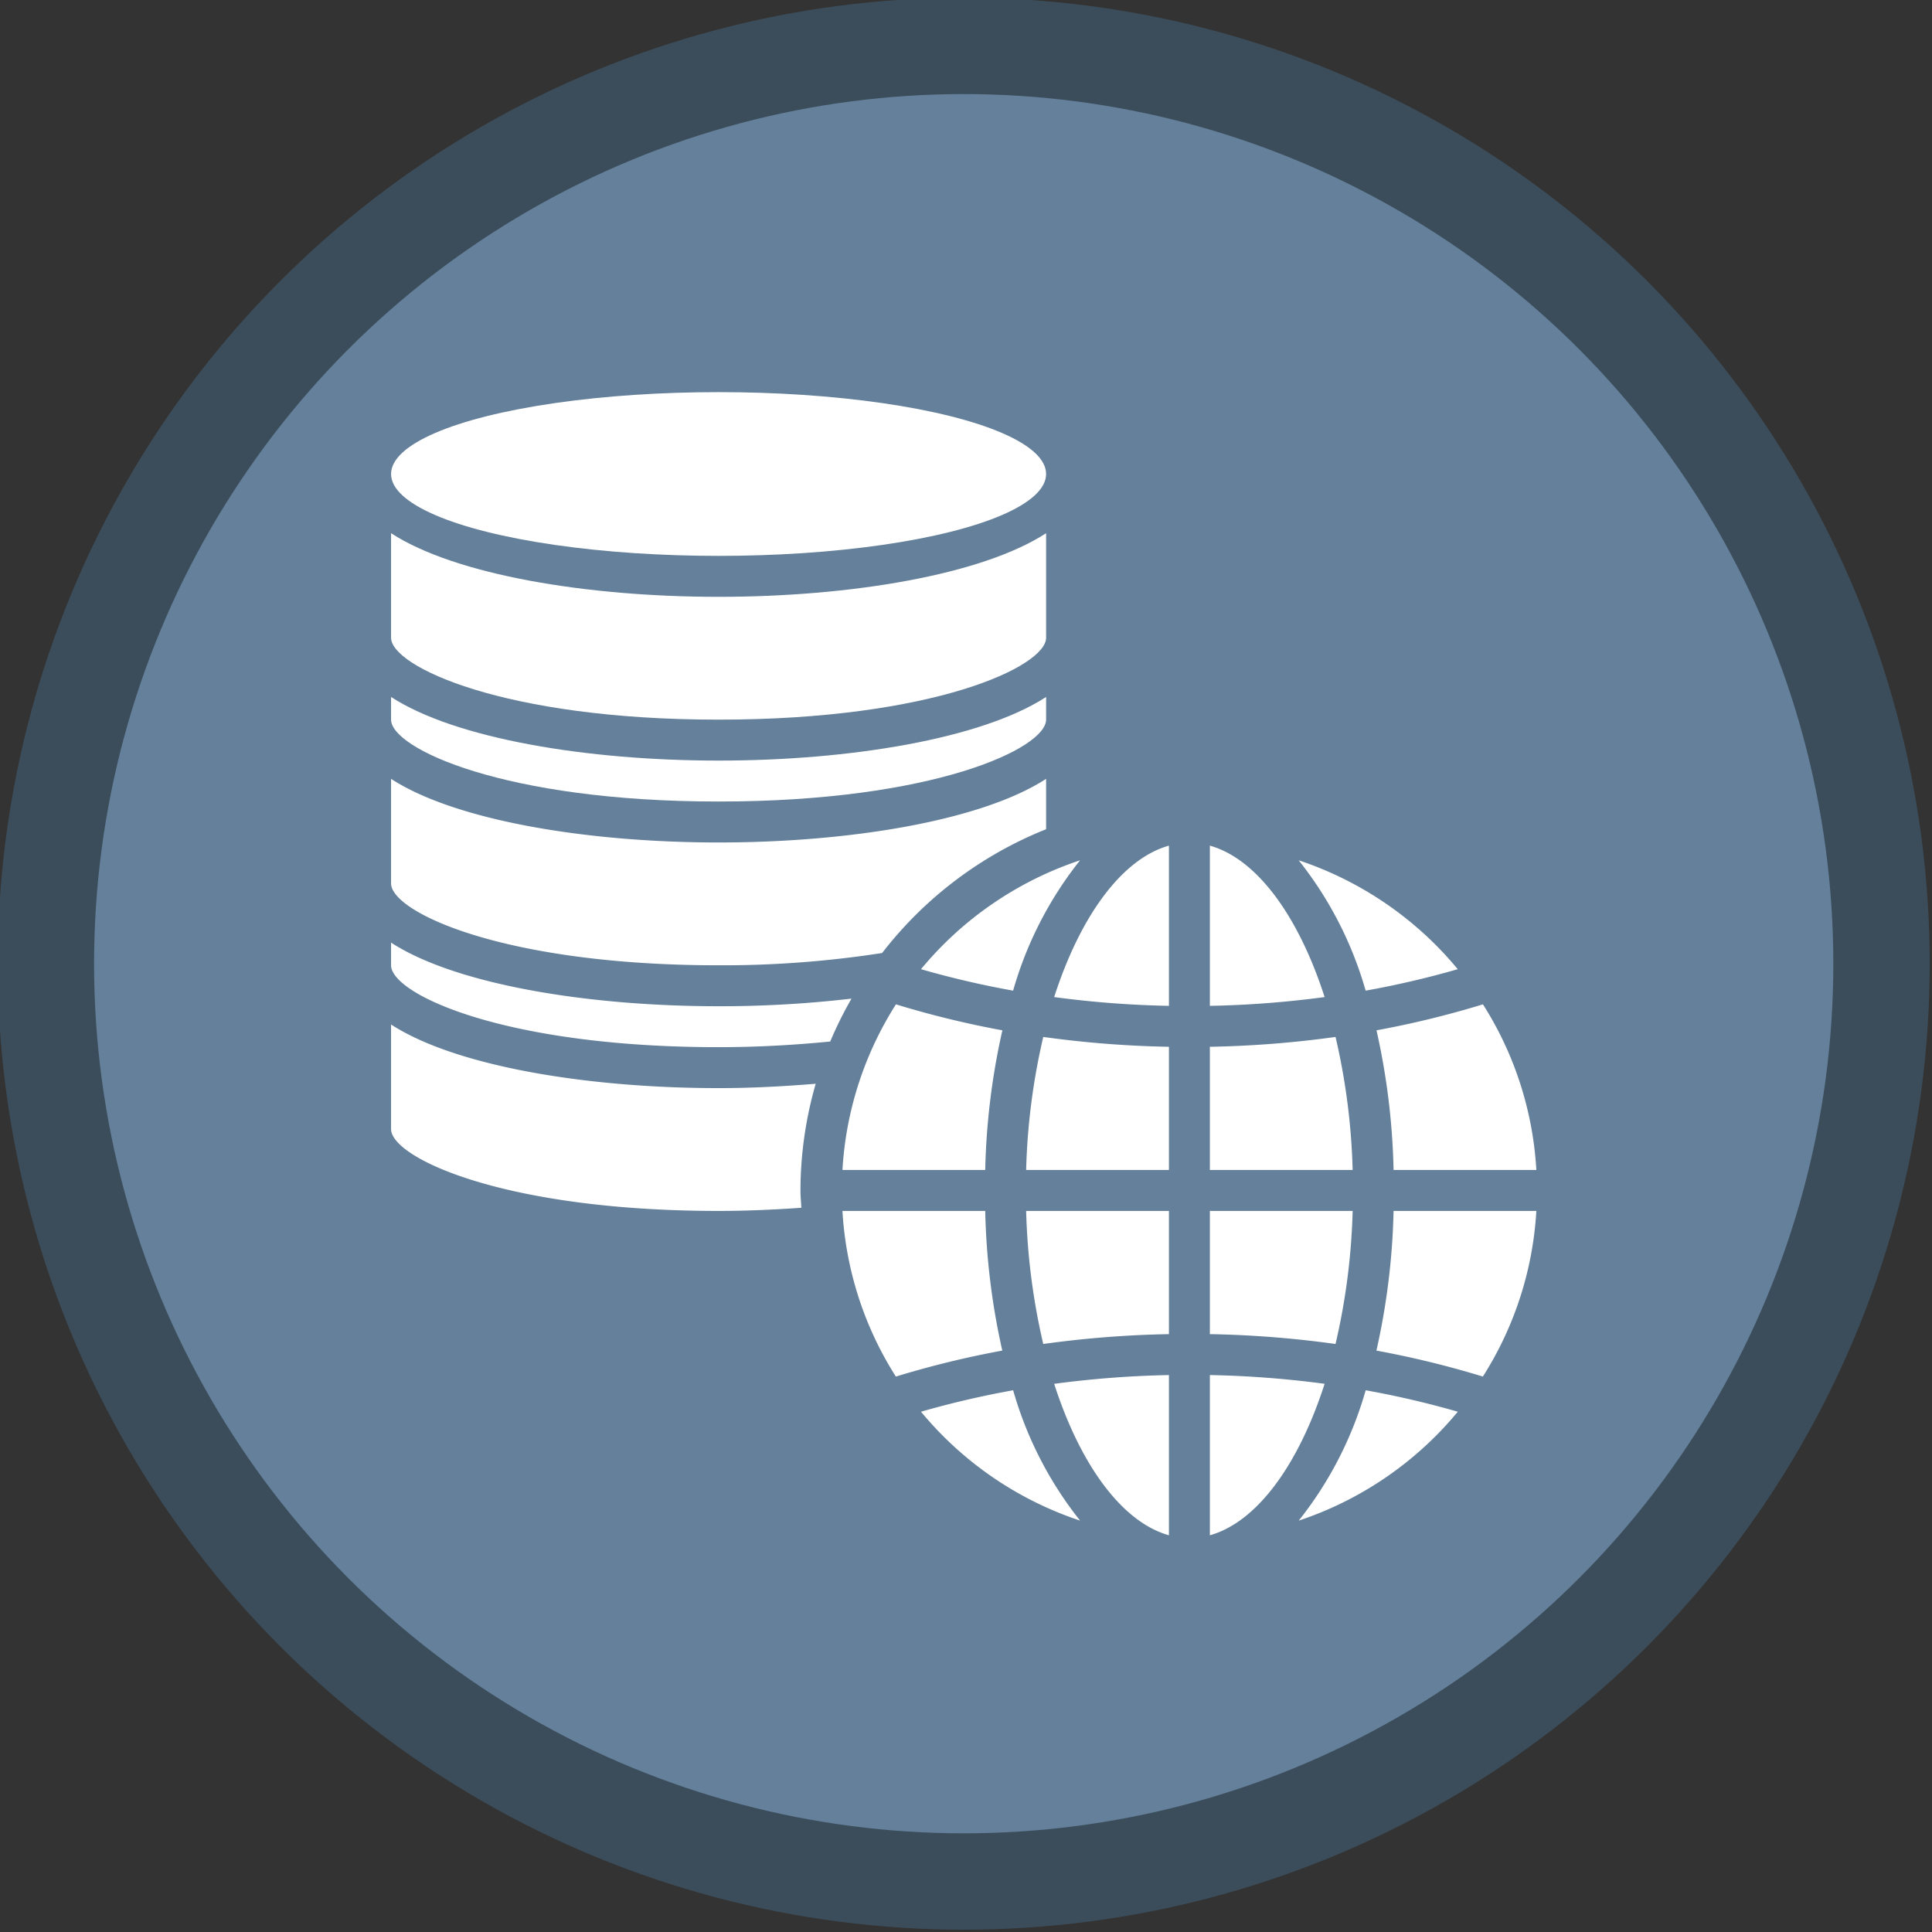 <?xml version="1.0" encoding="UTF-8" standalone="no"?>
<svg
   xmlns:dc="http://purl.org/dc/elements/1.1/"
   xmlns:cc="http://creativecommons.org/ns#"
   xmlns:rdf="http://www.w3.org/1999/02/22-rdf-syntax-ns#"
   xmlns:svg="http://www.w3.org/2000/svg"
   xmlns="http://www.w3.org/2000/svg"
   xmlns:sodipodi="http://sodipodi.sourceforge.net/DTD/sodipodi-0.dtd"
   xmlns:inkscape="http://www.inkscape.org/namespaces/inkscape"
   inkscape:export-ydpi="16.379999"
   inkscape:export-xdpi="16.379999"
   inkscape:export-filename="C:\Users\sam.walker_safe\Documents\GitHub\FMETraining\badges\integrate-with-esri-geodatabases.png"
   width="3000"
   height="3000"
   viewBox="0 0 793.75 793.75"
   version="1.1"
   id="svg8"
   inkscape:version="1.0 (4035a4fb49, 2020-05-01)"
   sodipodi:docname="integrate-with-esri-geodatabases.svg">
  <rect x="0" y="0" width="793.75" height="793.75" fill="#333333" stroke="none"/>
  <defs
     id="defs2">
    <style
       id="style1496"
       type="text/css">
   
    .fil0 {fill:#000000;fill-rule:nonzero}
   
  </style>
  </defs>
  <sodipodi:namedview
     id="base"
     pagecolor="#ffffff"
     bordercolor="#666666"
     borderopacity="1.0"
     inkscape:pageopacity="0.0"
     inkscape:pageshadow="2"
     inkscape:zoom="0.24748738"
     inkscape:cx="1250.8724"
     inkscape:cy="1400.9534"
     inkscape:document-units="px"
     inkscape:current-layer="layer4"
     inkscape:document-rotation="0"
     showgrid="false"
     units="px"
     inkscape:pagecheckerboard="true"
     inkscape:window-width="2400"
     inkscape:window-height="1272"
     inkscape:window-x="-8"
     inkscape:window-y="-8"
     inkscape:window-maximized="1">
    <sodipodi:guide
       position="0,793.75"
       orientation="0,3000"
       id="guide14" />
    <sodipodi:guide
       position="793.75,793.75"
       orientation="3000,0"
       id="guide16" />
    <sodipodi:guide
       position="793.75,0"
       orientation="0,-3000"
       id="guide18" />
    <sodipodi:guide
       position="0,0"
       orientation="-3000,0"
       id="guide20" />
  </sodipodi:namedview>
  <g
     inkscape:label="Layer 1"
     inkscape:groupmode="layer"
     id="layer1">
    <ellipse
       inkscape:export-ydpi="16.379999"
       inkscape:export-xdpi="16.379999"
       style="fill:#64809a;fill-opacity:1;fill-rule:evenodd;stroke:#3b4d5b;stroke-width:39.593;stroke-miterlimit:4;stroke-dasharray:none;stroke-opacity:1"
       id="path10"
       cx="395.93"
       cy="395.93"
       rx="377.078"
       ry="377.078" />
  </g>
  <g
     inkscape:groupmode="layer"
     id="layer2"
     inkscape:label="Layer 2"
     style="display:inline" />
  <g
     style="display:none"
     inkscape:groupmode="layer"
     id="layer3"
     inkscape:label="Layer 3">
    <g
       style="fill:#ffffff;fill-opacity:1"
       id="g2224"
       transform="matrix(5.441,0,0,5.441,124.842,124.867)">
      <g
         id="g2179"
         style="fill:#ffffff;fill-opacity:1">
        <path
           id="path2161"
           d="m 19.9,29.8 c -2.2,1 -3.6,3.1 -3.6,5.6 V 56 h 20.4 v -6.4 c 0,-1.2 -0.4,-2.2 -1.2,-3 z"
           style="fill:#ffffff;fill-opacity:1" />
        <rect
           id="rect2163"
           height="14.9"
           width="20.4"
           y="60.5"
           x="16.2"
           style="fill:#ffffff;fill-opacity:1" />
        <path
           id="path2165"
           d="m 16.2,91.2 c 0,3.5 2.8,6.3 6.3,6.3 H 36.6 V 79.8 H 16.2 Z"
           style="fill:#ffffff;fill-opacity:1" />
        <rect
           id="rect2167"
           height="14.9"
           width="16.1"
           y="60.5"
           x="41.1"
           style="fill:#ffffff;fill-opacity:1" />
        <rect
           id="rect2169"
           height="17.7"
           width="16.1"
           y="79.8"
           x="41.1"
           style="fill:#ffffff;fill-opacity:1" />
        <path
           id="path2171"
           d="M 77.5,29.2 H 77.1 C 73.9,35.4 69,45 68.7,45.5 c -1.1,2.2 -3.3,3.6 -5.8,3.6 -2.5,0 -4.7,-1.4 -5.8,-3.5 L 48.8,29.3 H 25.3 l 13.3,14.4 c 1.5,1.7 2.4,3.8 2.4,6.1 V 56 H 83.7 V 35.5 C 83.8,32 81,29.2 77.5,29.2 Z"
           style="fill:#ffffff;fill-opacity:1" />
        <path
           id="path2173"
           d="m 67.9,79.8 h -6.3 v 17.7 h 15.9 c 2.8,0 5.1,-1.8 6,-4.3 L 71,81.1 c -0.8,-0.8 -2,-1.3 -3.1,-1.3 z"
           style="fill:#ffffff;fill-opacity:1" />
        <path
           id="path2175"
           d="m 61.6,75.4 h 6.3 c 2.4,0 4.6,0.9 6.2,2.5 l 9.7,9.4 V 60.5 H 61.6 Z"
           style="fill:#ffffff;fill-opacity:1" />
        <path
           id="path2177"
           d="m 61.1,43.5 c 0.8,1.5 2.9,1.5 3.7,0 0,0 8.7,-16.9 10.6,-20.8 2,-4 2,-8.5 0,-12.5 C 71.9,3.3 63.5,0.5 56.7,4 49.8,7.5 47.1,16.1 50.5,22.7 53.8,29.3 61.1,43.5 61.1,43.5 Z M 63,10.1 c 3.7,0 6.6,3 6.6,6.6 0,3.7 -3,6.6 -6.6,6.6 -3.7,0 -6.6,-3 -6.6,-6.6 -0.1,-3.6 2.9,-6.6 6.6,-6.6 z"
           style="fill:#ffffff;fill-opacity:1" />
      </g>
    </g>
  </g>
  <g
     inkscape:label="Layer 4"
     id="layer4"
     inkscape:groupmode="layer">
    <g
       style="fill:#ffffff;fill-opacity:1;stroke:none"
       transform="matrix(8.41,0,0,8.41,143.846,144.283)"
       id="g1613">
      <path
         style="fill:#ffffff;fill-opacity:1;stroke:none"
         d="m 27.888,30.191 a 44.836,44.836 0 0 0 4.5,1.048 18.242,18.242 0 0 1 3.271,-6.368 17.067,17.067 0 0 0 -7.771,5.32 z"
         id="path1539" />
      <path
         style="fill:#ffffff;fill-opacity:1;stroke:none"
         d="M 34.394,31.553 A 49.162,49.162 0 0 0 40,31.982 V 24.155 C 37.7,24.8 35.667,27.6 34.394,31.553 Z"
         id="path1541" />
      <ellipse
         style="fill:#ffffff;fill-opacity:1;stroke:none"
         cx="18"
         cy="6"
         rx="16"
         ry="4"
         id="ellipse1543" />
      <path
         style="fill:#ffffff;fill-opacity:1;stroke:none"
         d="m 18,18 c 10.505,0 16,-2.6 16,-4 V 8.892 C 30.847,10.938 24.405,12 18,12 11.595,12 5.153,10.938 2,8.892 V 14 c 0,1.4 5.5,4 16,4 z"
         id="path1545" />
      <path
         style="fill:#ffffff;fill-opacity:1;stroke:none"
         d="M 40,33.981 A 50.97,50.97 0 0 1 33.861,33.5 32.129,32.129 0 0 0 33.025,40 H 40 Z"
         id="path1547" />
      <path
         style="fill:#ffffff;fill-opacity:1;stroke:none"
         d="m 40,57.845 v -7.827 a 49.162,49.162 0 0 0 -5.606,0.429 C 35.667,54.4 37.7,57.2 40,57.845 Z"
         id="path1549" />
      <path
         style="fill:#ffffff;fill-opacity:1;stroke:none"
         d="m 42,40 h 6.975 A 32.129,32.129 0 0 0 48.139,33.5 50.97,50.97 0 0 1 42,33.981 Z"
         id="path1551" />
      <path
         style="fill:#ffffff;fill-opacity:1;stroke:none"
         d="m 46.339,24.871 a 18.242,18.242 0 0 1 3.271,6.368 44.836,44.836 0 0 0 4.5,-1.048 17.067,17.067 0 0 0 -7.771,-5.32 z"
         id="path1553" />
      <path
         style="fill:#ffffff;fill-opacity:1;stroke:none"
         d="m 18,42 c 1.347,0 2.7,-0.06 4.043,-0.154 C 22.03,41.564 22,41.286 22,41 a 18.9,18.9 0 0 1 0.745,-5.213 C 21.187,35.915 19.605,36 18,36 11.6,36 5.153,34.938 2,32.892 V 38 c 0,1.4 5.5,4 16,4 z"
         id="path1555" />
      <path
         style="fill:#ffffff;fill-opacity:1;stroke:none"
         d="m 18,22 c 10.505,0 16,-2.6 16,-4 V 16.892 C 30.847,18.938 24.405,20 18,20 11.595,20 5.153,18.938 2,16.892 V 18 c 0,1.4 5.5,4 16,4 z"
         id="path1557" />
      <path
         style="fill:#ffffff;fill-opacity:1;stroke:none"
         d="m 27.888,51.809 a 17.067,17.067 0 0 0 7.773,5.32 18.242,18.242 0 0 1 -3.271,-6.368 44.836,44.836 0 0 0 -4.502,1.048 z"
         id="path1559" />
      <path
         style="fill:#ffffff;fill-opacity:1;stroke:none"
         d="m 42,24.155 v 7.827 a 49.162,49.162 0 0 0 5.606,-0.429 C 46.333,27.6 44.3,24.8 42,24.155 Z"
         id="path1561" />
      <path
         style="fill:#ffffff;fill-opacity:1;stroke:none"
         d="M 18,30 A 50.724,50.724 0 0 0 25.989,29.4 19.058,19.058 0 0 1 34,23.353 V 20.892 C 30.847,22.938 24.405,24 18,24 11.595,24 5.153,22.938 2,20.892 V 26 c 0,1.4 5.5,4 16,4 z"
         id="path1563" />
      <path
         style="fill:#ffffff;fill-opacity:1;stroke:none"
         d="m 18,34 c 1.85,0 3.677,-0.1 5.454,-0.277 A 19.069,19.069 0 0 1 24.493,31.628 55.483,55.483 0 0 1 18,32 C 11.6,32 5.153,30.938 2,28.892 V 30 c 0,1.4 5.5,4 16,4 z"
         id="path1565" />
      <path
         style="fill:#ffffff;fill-opacity:1;stroke:none"
         d="M 33.861,48.5 A 50.97,50.97 0 0 1 40,48.019 V 42 h -6.975 a 32.129,32.129 0 0 0 0.836,6.5 z"
         id="path1567" />
      <path
         style="fill:#ffffff;fill-opacity:1;stroke:none"
         d="M 31.864,33.177 A 46.362,46.362 0 0 1 26.664,31.908 16.865,16.865 0 0 0 24.051,40 h 6.975 a 34.237,34.237 0 0 1 0.838,-6.823 z"
         id="path1569" />
      <path
         style="fill:#ffffff;fill-opacity:1;stroke:none"
         d="M 26.66,50.092 A 46.362,46.362 0 0 1 31.86,48.823 34.237,34.237 0 0 1 31.026,42 h -6.975 a 16.865,16.865 0 0 0 2.609,8.092 z"
         id="path1571" />
      <path
         style="fill:#ffffff;fill-opacity:1;stroke:none"
         d="M 42,48.019 A 50.97,50.97 0 0 1 48.139,48.5 32.129,32.129 0 0 0 48.975,42 H 42 Z"
         id="path1573" />
      <path
         style="fill:#ffffff;fill-opacity:1;stroke:none"
         d="m 57.949,42 h -6.975 a 34.237,34.237 0 0 1 -0.838,6.823 46.362,46.362 0 0 1 5.2,1.269 A 16.865,16.865 0 0 0 57.949,42 Z"
         id="path1575" />
      <path
         style="fill:#ffffff;fill-opacity:1;stroke:none"
         d="m 55.34,31.908 a 46.362,46.362 0 0 1 -5.2,1.269 34.237,34.237 0 0 1 0.834,6.823 h 6.975 A 16.865,16.865 0 0 0 55.34,31.908 Z"
         id="path1577" />
      <path
         style="fill:#ffffff;fill-opacity:1;stroke:none"
         d="m 42,57.845 c 2.3,-0.643 4.333,-3.444 5.606,-7.4 A 49.162,49.162 0 0 0 42,50.018 Z"
         id="path1579" />
      <path
         style="fill:#ffffff;fill-opacity:1;stroke:none"
         d="m 54.112,51.809 a 44.836,44.836 0 0 0 -4.5,-1.048 18.242,18.242 0 0 1 -3.271,6.368 17.067,17.067 0 0 0 7.771,-5.32 z"
         id="path1581" />
    </g>
  </g>
</svg>
